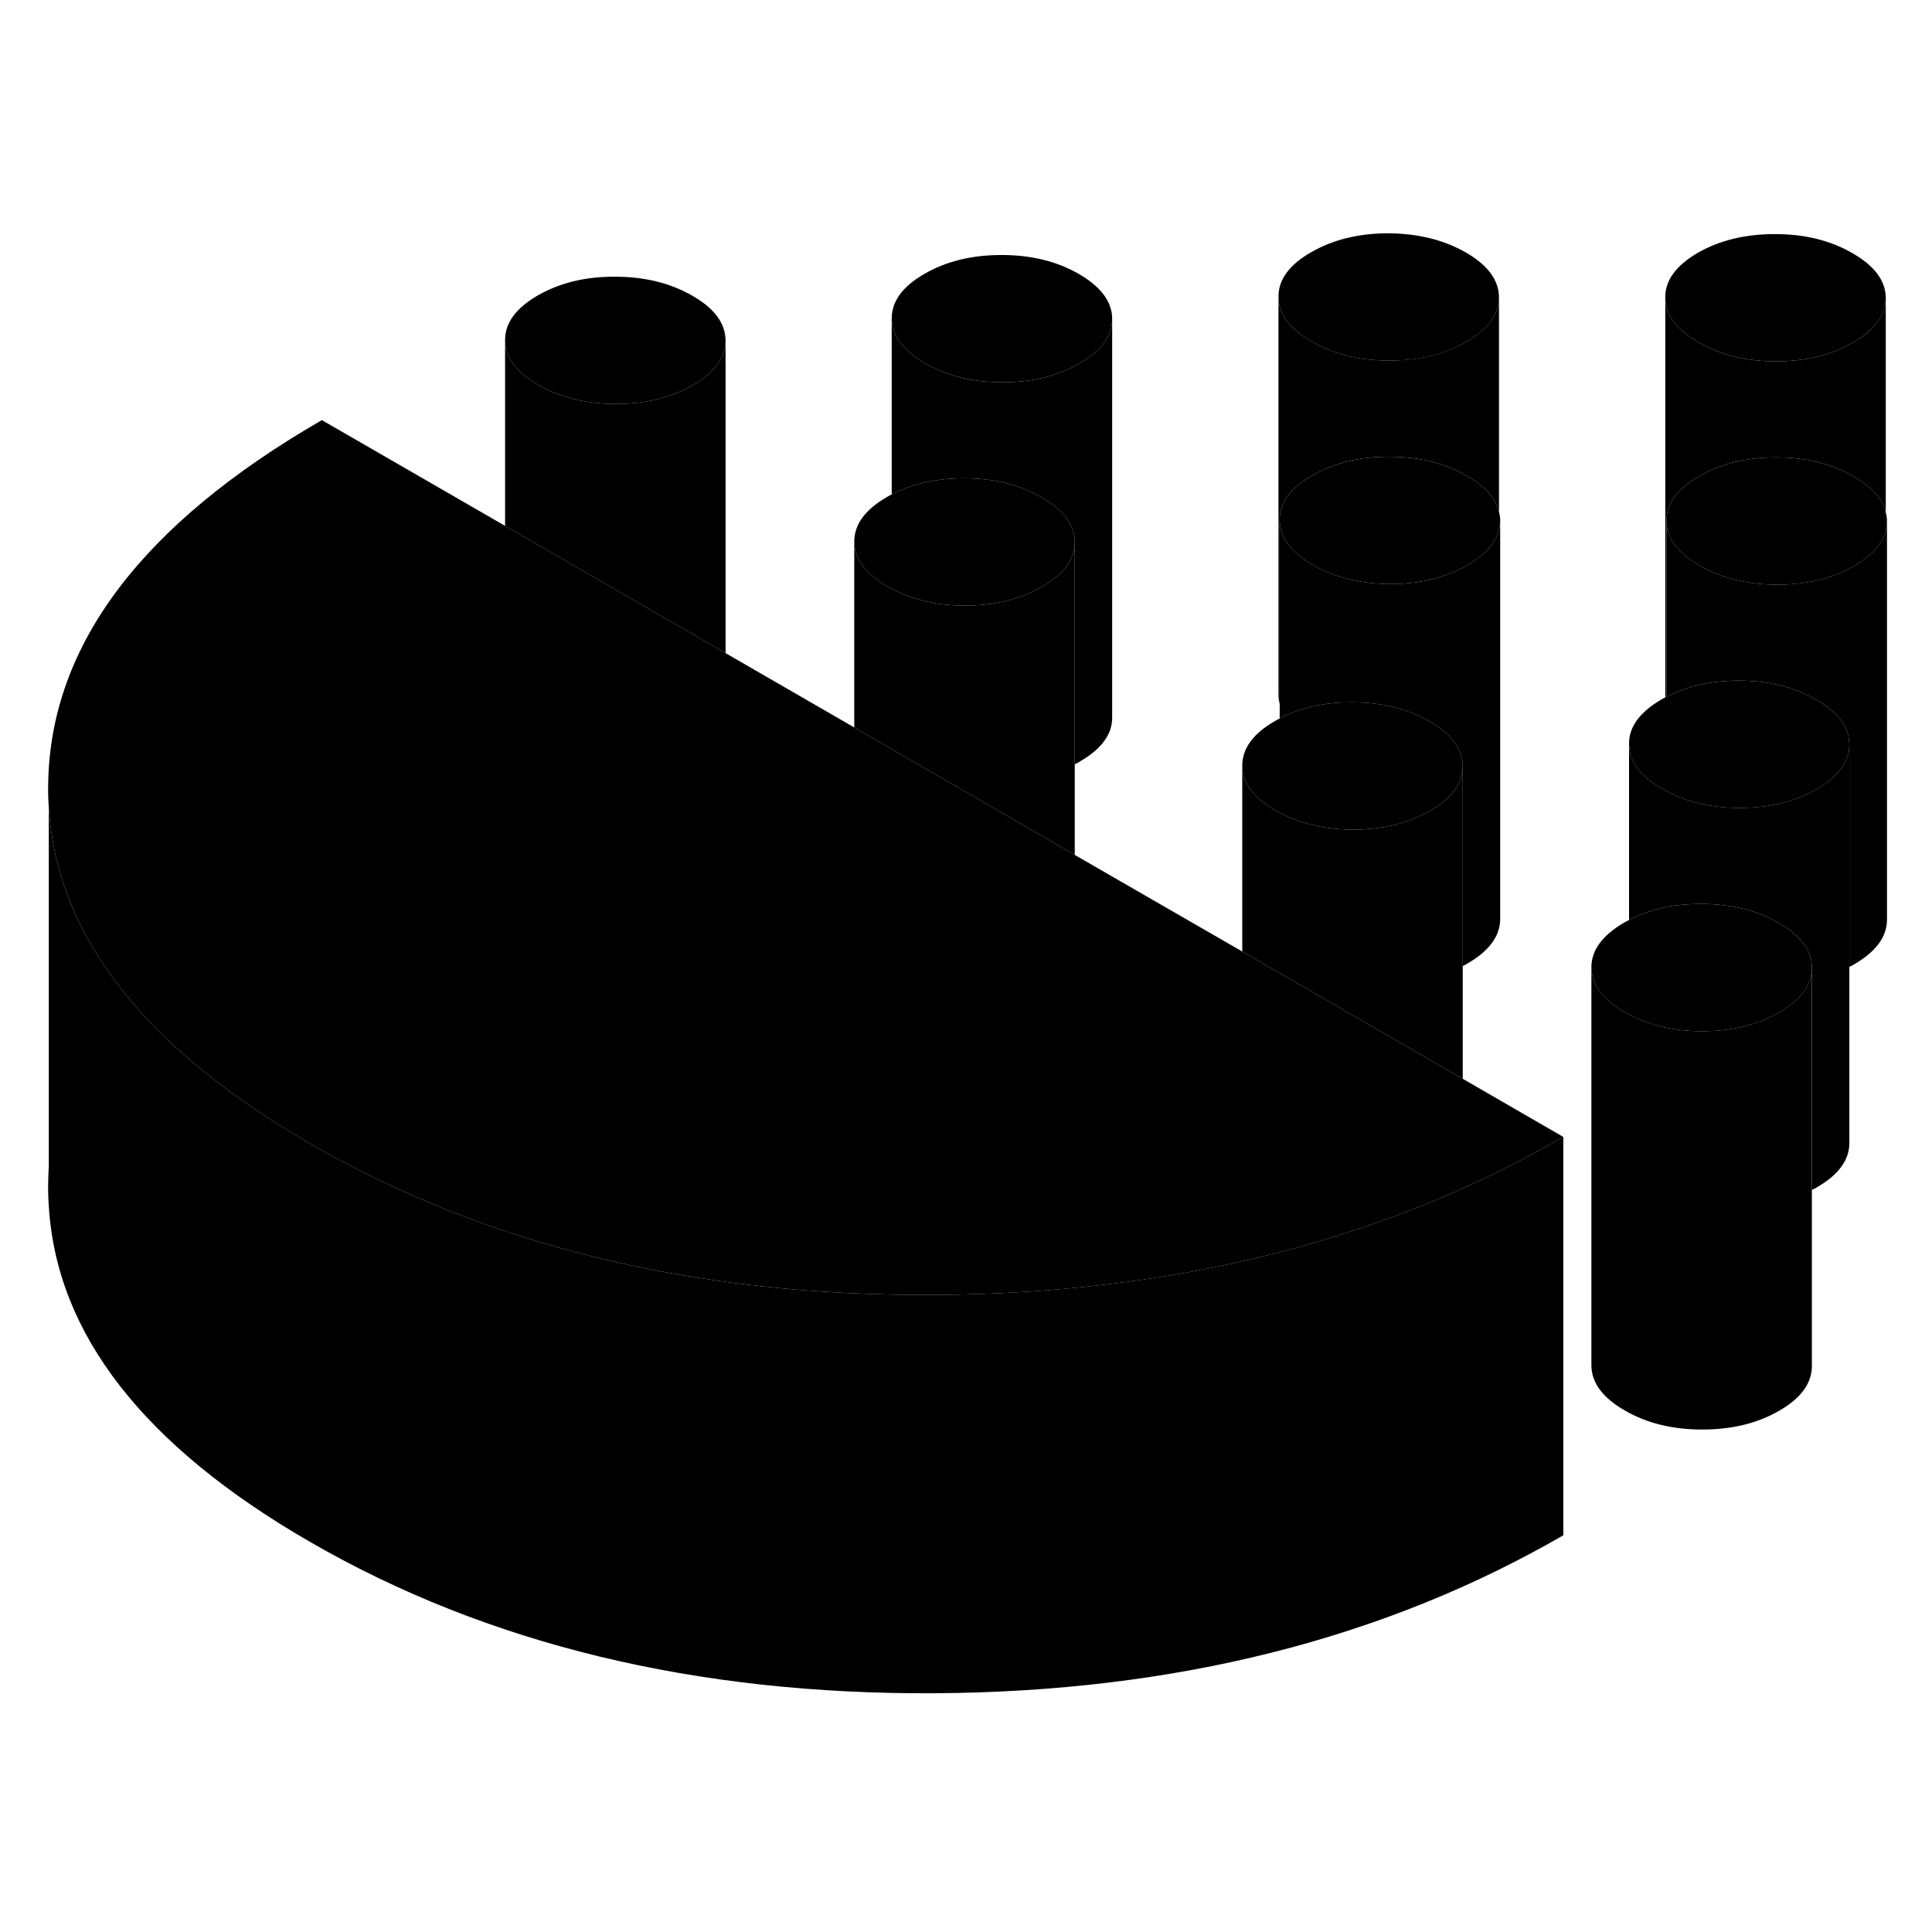 <svg width="48" height="48" viewBox="0 0 97 78" xmlns="http://www.w3.org/2000/svg" stroke-width="1px"  stroke-linecap="round" stroke-linejoin="round"> <path d="M78.49 47.583V67.582C69.46 72.802 58.94 75.442 46.93 75.513C34.93 75.582 24.47 73.052 15.58 67.922C7.21 63.093 2.84 57.472 2.45 51.053C2.42 50.642 2.41 50.233 2.42 49.812C2.42 49.553 2.44 49.292 2.45 49.032V31.062C2.65 34.242 3.82 37.222 5.98 40.013C8.16 42.852 11.36 45.483 15.58 47.922C24.47 53.053 34.93 55.583 46.93 55.513C50.22 55.492 53.41 55.282 56.47 54.872C60.64 54.322 64.61 53.413 68.37 52.142C69.88 51.642 71.36 51.072 72.81 50.443C74.77 49.593 76.66 48.642 78.49 47.583Z" class="pr-icon-iso-solid-stroke" stroke-linejoin="round"/> <path d="M75.26 5.423C75.26 6.283 74.71 7.033 73.62 7.663C72.519 8.293 71.23 8.613 69.74 8.603C68.25 8.603 66.95 8.283 65.85 7.643C64.749 7.013 64.19 6.263 64.19 5.403C64.18 4.543 64.73 3.793 65.829 3.163C66.919 2.533 68.22 2.213 69.7 2.213C71.19 2.223 72.49 2.543 73.59 3.173C74.7 3.813 75.25 4.563 75.26 5.423Z" class="pr-icon-iso-solid-stroke" stroke-linejoin="round"/> <path d="M75.32 16.633C75.32 16.783 75.3 16.933 75.26 17.083C75.11 17.753 74.57 18.353 73.68 18.873C72.58 19.503 71.29 19.823 69.8 19.823C68.31 19.813 67.01 19.493 65.91 18.863C64.81 18.223 64.25 17.473 64.25 16.613C64.24 15.753 64.79 15.003 65.889 14.373C66.98 13.743 68.28 13.423 69.76 13.433C71.25 13.433 72.549 13.753 73.65 14.393C74.57 14.913 75.11 15.523 75.26 16.203C75.3 16.343 75.32 16.483 75.32 16.633Z" class="pr-icon-iso-solid-stroke" stroke-linejoin="round"/> <path d="M94.68 5.453C94.68 6.313 94.13 7.063 93.04 7.693C91.94 8.333 90.65 8.643 89.16 8.643C87.67 8.643 86.37 8.323 85.27 7.683C84.16 7.043 83.609 6.293 83.609 5.433C83.6 4.573 84.15 3.833 85.24 3.193C86.34 2.563 87.629 2.253 89.12 2.253C90.609 2.253 91.91 2.573 93.01 3.213C94.12 3.853 94.67 4.593 94.68 5.453Z" class="pr-icon-iso-solid-stroke" stroke-linejoin="round"/> <path d="M94.74 16.673C94.74 16.823 94.72 16.973 94.68 17.123C94.53 17.793 93.99 18.383 93.1 18.913C91.999 19.543 90.71 19.853 89.22 19.853C87.73 19.853 86.43 19.533 85.329 18.893C84.23 18.253 83.67 17.513 83.67 16.653C83.66 15.793 84.21 15.043 85.31 14.413C86.4 13.773 87.7 13.463 89.18 13.463C90.66 13.463 91.969 13.783 93.07 14.423C93.99 14.953 94.53 15.563 94.68 16.243C94.72 16.383 94.74 16.523 94.74 16.673Z" class="pr-icon-iso-solid-stroke" stroke-linejoin="round"/> <path d="M55.839 6.513V6.533C55.839 7.373 55.289 8.123 54.2 8.743C53.109 9.383 51.809 9.693 50.329 9.693C48.849 9.693 47.539 9.373 46.44 8.733C45.33 8.093 44.779 7.343 44.77 6.493C44.77 5.633 45.309 4.883 46.409 4.253C47.509 3.613 48.8 3.303 50.29 3.303C51.78 3.303 53.079 3.623 54.179 4.263C55.279 4.903 55.839 5.653 55.839 6.513Z" class="pr-icon-iso-solid-stroke" stroke-linejoin="round"/> <path d="M36.429 7.593C36.429 8.453 35.89 9.203 34.79 9.833C33.69 10.463 32.399 10.783 30.909 10.783C29.419 10.773 28.13 10.453 27.02 9.823C25.919 9.183 25.359 8.433 25.359 7.573C25.359 6.713 25.899 5.973 27 5.333C28.099 4.703 29.389 4.383 30.879 4.393C32.369 4.393 33.66 4.713 34.77 5.353C35.87 5.983 36.419 6.733 36.429 7.593Z" class="pr-icon-iso-solid-stroke" stroke-linejoin="round"/> <path d="M78.49 47.583C76.66 48.643 74.77 49.593 72.81 50.443C71.36 51.073 69.88 51.643 68.37 52.143C64.61 53.413 60.64 54.323 56.47 54.873C53.41 55.283 50.22 55.493 46.93 55.513C34.93 55.583 24.47 53.053 15.58 47.923C11.36 45.483 8.16 42.853 5.98 40.013C3.82 37.223 2.65 34.243 2.45 31.063C2.42 30.643 2.41 30.233 2.42 29.813C2.54 22.883 7.12 16.813 16.16 11.593L25.36 16.903L36.43 23.293L42.89 27.023L53.96 33.423L62.37 38.273L73.44 44.663L78.49 47.583Z" class="pr-icon-iso-solid-stroke" stroke-linejoin="round"/> <path d="M36.429 7.593V23.293L25.359 16.903V7.573C25.359 8.433 25.919 9.183 27.02 9.823C28.13 10.453 29.419 10.773 30.909 10.783C32.399 10.783 33.69 10.463 34.79 9.833C35.89 9.203 36.429 8.453 36.429 7.593Z" class="pr-icon-iso-solid-stroke" stroke-linejoin="round"/> <path d="M53.96 17.713V17.733C53.96 18.583 53.41 19.333 52.32 19.953C51.23 20.593 49.93 20.903 48.44 20.903C47.05 20.903 45.83 20.623 44.77 20.053C44.69 20.023 44.62 19.983 44.55 19.943C43.45 19.303 42.9 18.553 42.89 17.693C42.89 16.833 43.43 16.093 44.53 15.453C44.61 15.403 44.69 15.363 44.77 15.323C45.82 14.783 47.03 14.513 48.41 14.513C49.9 14.513 51.19 14.833 52.3 15.473C53.4 16.113 53.96 16.853 53.96 17.713Z" class="pr-icon-iso-solid-stroke" stroke-linejoin="round"/> <path d="M55.839 6.533V26.513C55.849 27.363 55.3 28.113 54.2 28.743C54.12 28.793 54.039 28.833 53.959 28.873V17.713C53.959 16.853 53.4 16.113 52.3 15.473C51.19 14.833 49.899 14.513 48.409 14.513C47.029 14.513 45.819 14.783 44.77 15.323V6.493C44.779 7.343 45.33 8.093 46.44 8.733C47.539 9.373 48.839 9.693 50.329 9.693C51.819 9.693 53.109 9.383 54.2 8.743C55.289 8.123 55.839 7.373 55.839 6.533Z" class="pr-icon-iso-solid-stroke" stroke-linejoin="round"/> <path d="M53.96 17.733V33.423L42.89 27.023V17.693C42.9 18.553 43.45 19.303 44.55 19.943C44.62 19.983 44.69 20.023 44.77 20.053C45.83 20.623 47.05 20.903 48.44 20.903C49.93 20.903 51.23 20.593 52.32 19.953C53.41 19.333 53.96 18.583 53.96 17.733Z" class="pr-icon-iso-solid-stroke" stroke-linejoin="round"/> <path d="M75.26 5.422V16.202C75.109 15.522 74.569 14.912 73.649 14.392C72.549 13.752 71.249 13.432 69.76 13.432C68.279 13.422 66.979 13.742 65.889 14.372C64.789 15.002 64.24 15.752 64.249 16.612V25.852C64.21 25.702 64.189 25.552 64.189 25.402V5.402C64.189 6.262 64.749 7.012 65.849 7.642C66.949 8.282 68.249 8.602 69.74 8.602C71.23 8.602 72.519 8.292 73.619 7.662C74.709 7.032 75.26 6.282 75.26 5.422Z" class="pr-icon-iso-solid-stroke" stroke-linejoin="round"/> <path d="M73.44 28.963V28.983C73.44 29.833 72.89 30.583 71.8 31.203C70.71 31.833 69.41 32.153 67.92 32.153C66.53 32.143 65.3 31.863 64.25 31.303C64.18 31.273 64.11 31.233 64.04 31.193C62.93 30.553 62.38 29.803 62.37 28.943C62.37 28.083 62.91 27.333 64.01 26.703C64.09 26.653 64.17 26.613 64.25 26.573C64.34 26.523 64.42 26.483 64.51 26.443C65.5 25.983 66.62 25.753 67.89 25.763C69.38 25.763 70.67 26.083 71.78 26.723C72.41 27.083 72.86 27.483 73.12 27.923C73.34 28.253 73.44 28.593 73.44 28.963Z" class="pr-icon-iso-solid-stroke" stroke-linejoin="round"/> <path d="M75.32 16.633V36.633C75.32 37.493 74.77 38.243 73.68 38.873C73.6 38.923 73.52 38.963 73.44 39.003V28.963C73.44 28.593 73.34 28.253 73.12 27.923C72.86 27.483 72.41 27.083 71.78 26.723C70.67 26.083 69.38 25.763 67.89 25.763C66.62 25.753 65.5 25.983 64.51 26.443C64.42 26.483 64.34 26.523 64.25 26.573V16.613C64.25 17.473 64.81 18.223 65.91 18.863C67.01 19.493 68.31 19.813 69.8 19.823C71.29 19.823 72.58 19.503 73.68 18.873C74.57 18.353 75.11 17.753 75.26 17.083C75.3 16.933 75.32 16.783 75.32 16.633Z" class="pr-icon-iso-solid-stroke" stroke-linejoin="round"/> <path d="M73.44 28.983V44.663L62.37 38.273V28.943C62.38 29.803 62.93 30.553 64.04 31.193C64.11 31.233 64.18 31.273 64.25 31.303C65.3 31.863 66.53 32.143 67.92 32.153C69.41 32.153 70.71 31.833 71.8 31.203C72.89 30.583 73.44 29.833 73.44 28.983Z" class="pr-icon-iso-solid-stroke" stroke-linejoin="round"/> <path d="M94.679 5.453V16.243C94.529 15.563 93.989 14.953 93.069 14.423C91.969 13.783 90.669 13.463 89.179 13.463C87.689 13.463 86.4 13.773 85.31 14.413C84.21 15.043 83.659 15.793 83.669 16.653V25.483C83.669 25.483 83.639 25.483 83.619 25.513C83.609 25.483 83.609 25.463 83.609 25.433V5.433C83.609 6.293 84.159 7.043 85.269 7.683C86.37 8.323 87.669 8.643 89.159 8.643C90.649 8.643 91.94 8.333 93.04 7.693C94.13 7.063 94.679 6.313 94.679 5.453Z" class="pr-icon-iso-solid-stroke" stroke-linejoin="round"/> <path d="M90.969 39.083V39.103C90.969 39.313 90.939 39.513 90.869 39.713C90.669 40.313 90.149 40.853 89.339 41.323C88.239 41.963 86.95 42.273 85.46 42.273C84.07 42.273 82.84 41.993 81.79 41.433C81.71 41.393 81.639 41.353 81.569 41.313C80.459 40.673 79.909 39.923 79.899 39.063C79.899 38.203 80.45 37.463 81.54 36.823C81.62 36.773 81.71 36.733 81.79 36.693C82.36 36.393 82.989 36.173 83.669 36.043C83.699 36.033 83.73 36.023 83.769 36.013C84.29 35.923 84.839 35.883 85.419 35.883C86.909 35.883 88.21 36.203 89.31 36.843C90.41 37.473 90.969 38.223 90.969 39.083Z" class="pr-icon-iso-solid-stroke" stroke-linejoin="round"/> <path d="M90.969 39.102V59.083C90.969 59.943 90.429 60.693 89.339 61.322C88.239 61.962 86.95 62.273 85.46 62.273C83.969 62.273 82.669 61.953 81.569 61.312C80.459 60.672 79.909 59.922 79.899 59.062V39.062C79.909 39.922 80.459 40.672 81.569 41.312C81.639 41.352 81.71 41.392 81.79 41.432C82.84 41.992 84.07 42.273 85.46 42.273C86.95 42.273 88.239 41.962 89.339 41.322C90.149 40.852 90.669 40.312 90.869 39.712C90.939 39.513 90.969 39.312 90.969 39.102Z" class="pr-icon-iso-solid-stroke" stroke-linejoin="round"/> <path d="M92.85 27.892V47.872C92.86 48.732 92.31 49.482 91.22 50.112C91.14 50.162 91.06 50.202 90.97 50.242V39.083C90.97 38.222 90.41 37.472 89.31 36.843C88.21 36.203 86.91 35.882 85.42 35.882C84.84 35.882 84.29 35.922 83.77 36.013C83.73 36.023 83.7 36.032 83.67 36.042C82.99 36.172 82.36 36.392 81.79 36.693V27.852C81.79 28.712 82.34 29.462 83.45 30.102C83.52 30.142 83.59 30.183 83.67 30.223C84.72 30.782 85.95 31.062 87.34 31.062C88.83 31.062 90.12 30.752 91.22 30.112C92.3 29.492 92.85 28.742 92.85 27.892Z" class="pr-icon-iso-solid-stroke" stroke-linejoin="round"/> <path d="M92.85 27.873V27.893C92.85 28.743 92.3 29.493 91.22 30.113C90.12 30.753 88.829 31.063 87.34 31.063C85.95 31.063 84.72 30.783 83.67 30.223C83.59 30.183 83.52 30.143 83.45 30.103C82.34 29.463 81.79 28.713 81.79 27.853C81.78 26.993 82.33 26.253 83.42 25.613C83.49 25.573 83.549 25.543 83.62 25.513C83.639 25.493 83.65 25.483 83.67 25.483C84.71 24.943 85.92 24.673 87.3 24.673C88.79 24.673 90.09 24.993 91.19 25.633C92.27 26.253 92.82 26.963 92.84 27.793C92.85 27.823 92.85 27.843 92.85 27.873Z" class="pr-icon-iso-solid-stroke" stroke-linejoin="round"/> <path d="M94.74 16.672V36.672C94.74 37.532 94.19 38.272 93.1 38.912C93.02 38.962 92.94 39.002 92.85 39.042V27.872C92.85 27.872 92.85 27.822 92.84 27.792C92.82 26.962 92.27 26.252 91.19 25.632C90.09 24.992 88.79 24.672 87.3 24.672C85.92 24.672 84.71 24.942 83.67 25.482V16.652C83.67 17.512 84.23 18.252 85.33 18.892C86.43 19.532 87.73 19.852 89.22 19.852C90.71 19.852 92 19.542 93.1 18.912C93.99 18.382 94.53 17.792 94.68 17.122C94.72 16.972 94.74 16.822 94.74 16.672Z" class="pr-icon-iso-solid-stroke" stroke-linejoin="round"/>
</svg>